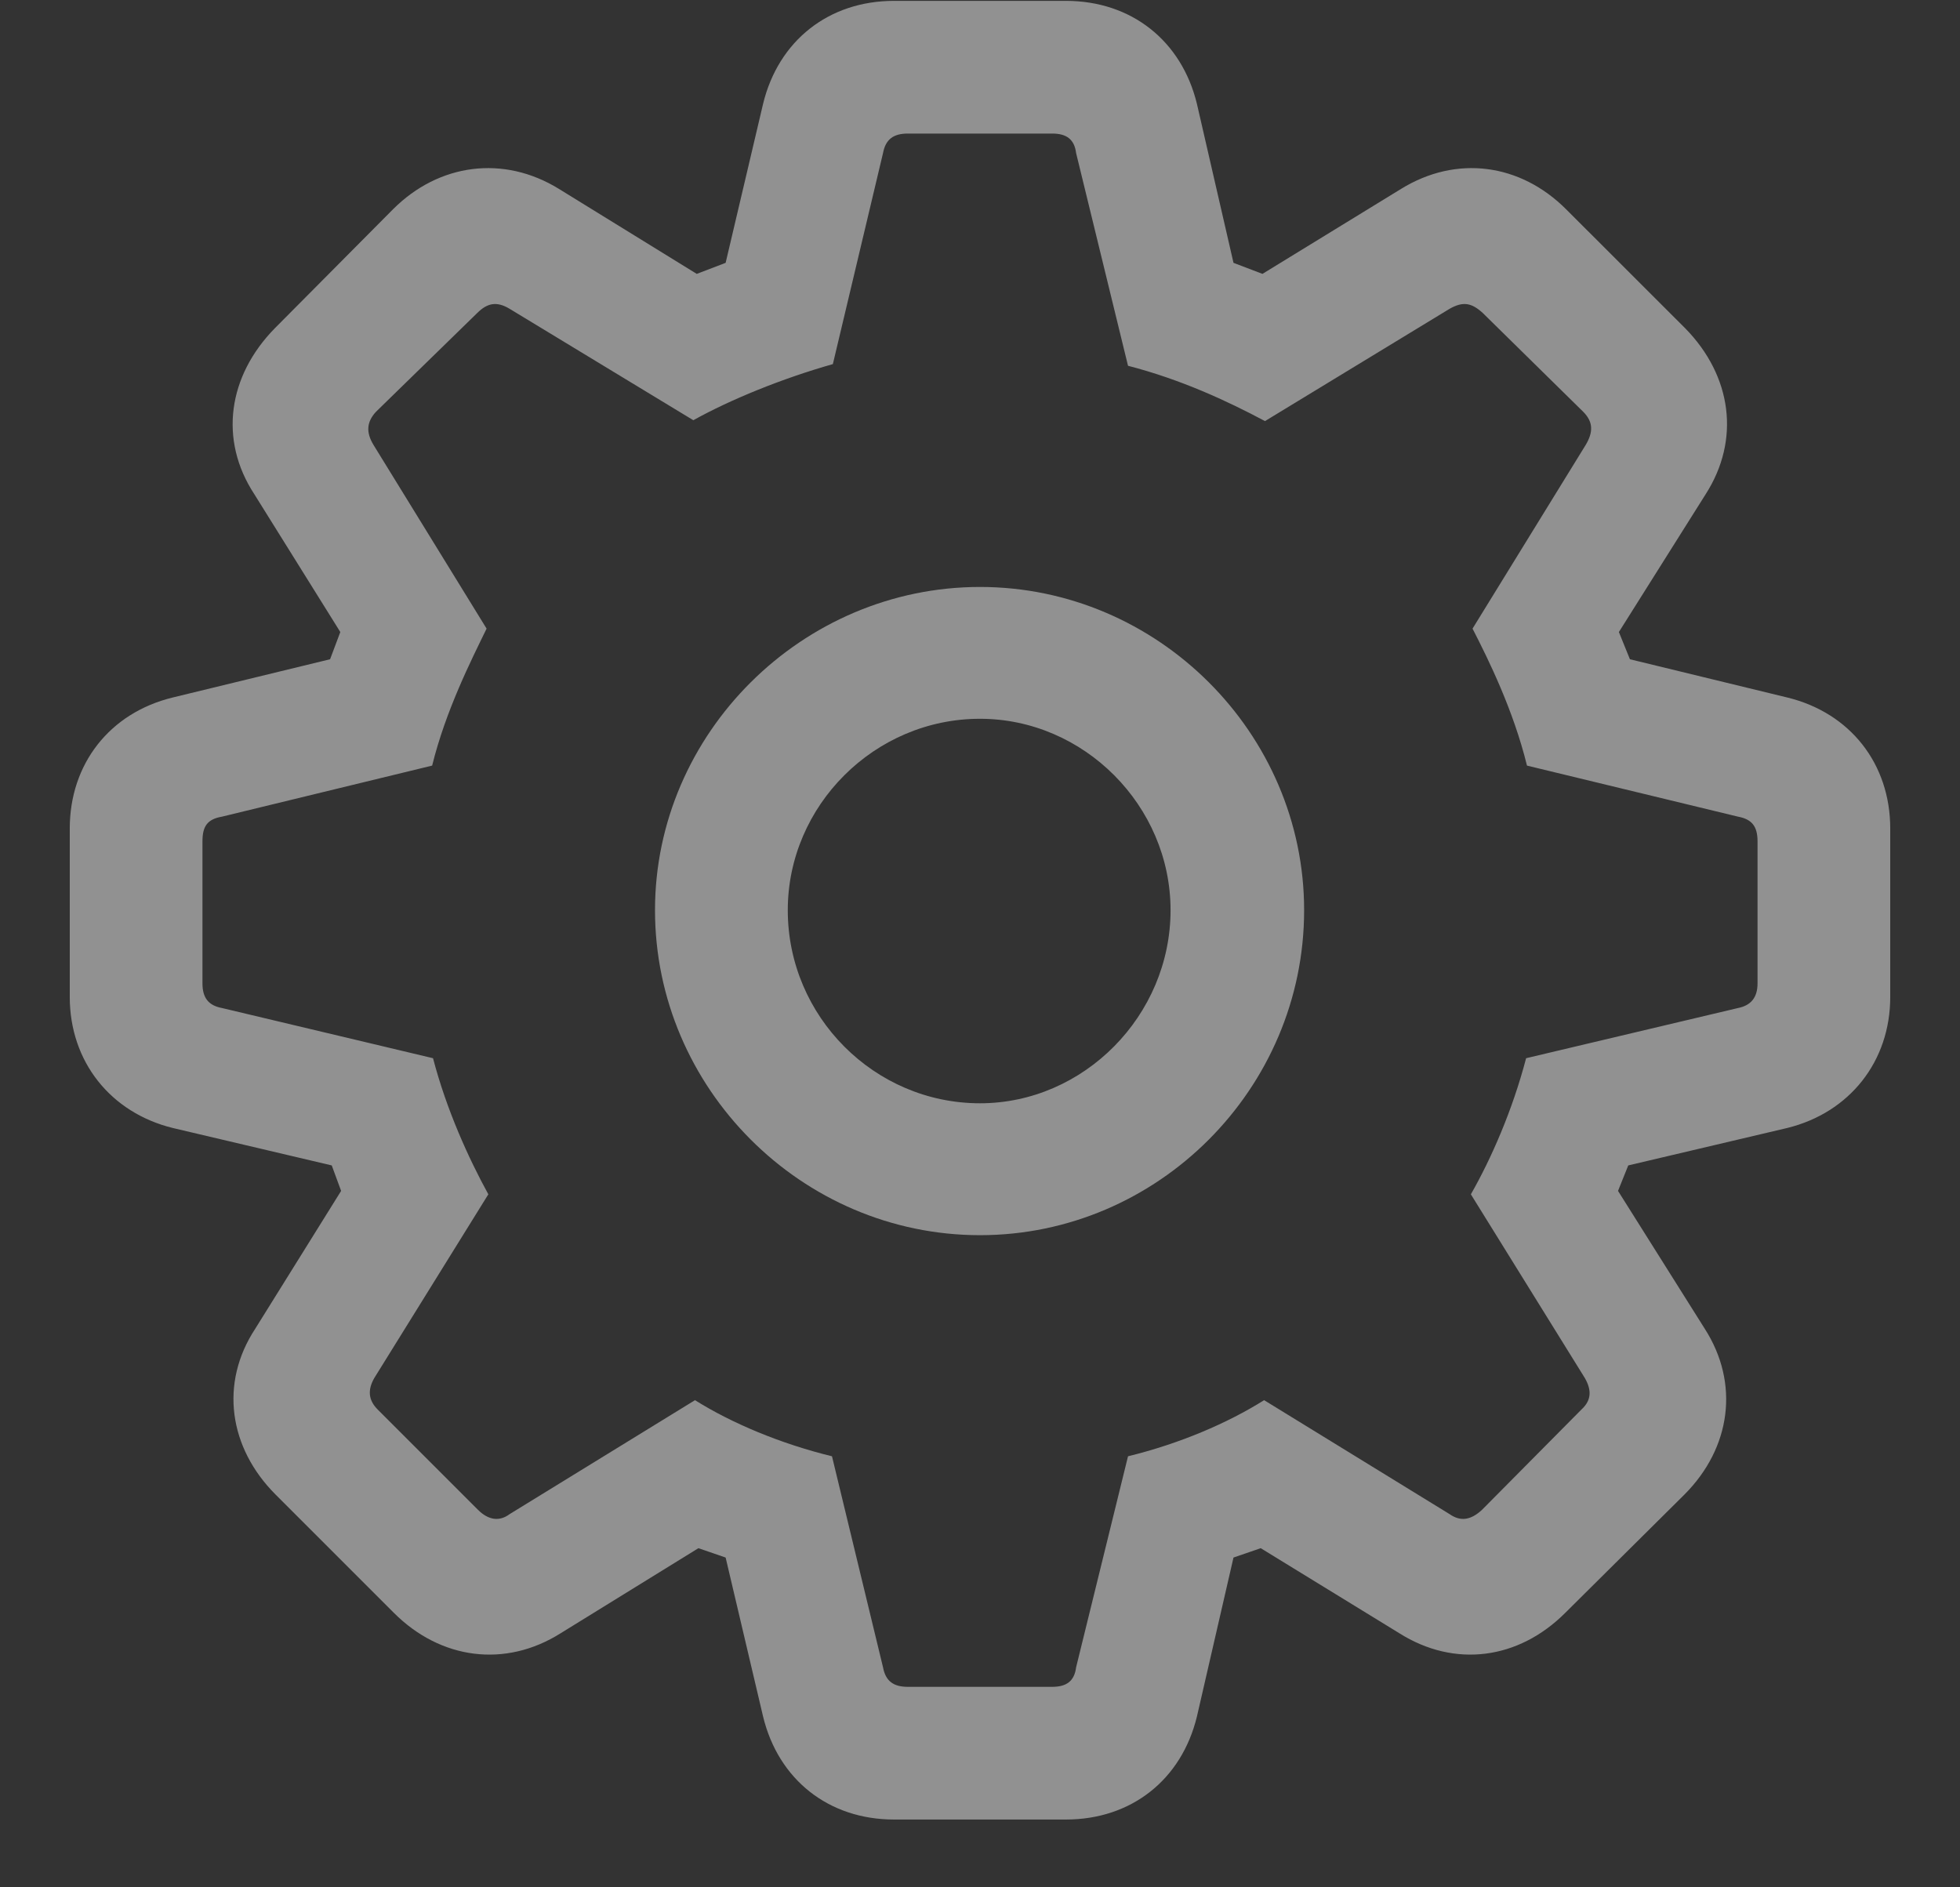<svg width="27" height="26" viewBox="0 0 27 26" fill="none" xmlns="http://www.w3.org/2000/svg">
<rect x="0" y="0" width="27" height="26" fill="#333333" stroke="none"/>
<path d="M12.316 25.066H14.684C15.586 25.066 16.277 24.516 16.488 23.648L16.992 21.457L17.367 21.328L19.277 22.5C20.039 22.98 20.918 22.863 21.562 22.219L23.203 20.59C23.848 19.945 23.965 19.055 23.484 18.305L22.289 16.406L22.43 16.055L24.621 15.539C25.477 15.328 26.039 14.625 26.039 13.734V11.414C26.039 10.523 25.488 9.82 24.621 9.609L22.453 9.082L22.301 8.707L23.496 6.809C23.977 6.059 23.859 5.18 23.215 4.523L21.574 2.883C20.941 2.25 20.062 2.133 19.301 2.602L17.391 3.773L16.992 3.621L16.488 1.43C16.277 0.562 15.586 0.012 14.684 0.012H12.316C11.414 0.012 10.723 0.562 10.512 1.43L9.996 3.621L9.598 3.773L7.699 2.602C6.938 2.133 6.047 2.25 5.414 2.883L3.785 4.523C3.141 5.18 3.012 6.059 3.504 6.809L4.688 8.707L4.547 9.082L2.379 9.609C1.512 9.82 0.961 10.523 0.961 11.414V13.734C0.961 14.625 1.523 15.328 2.379 15.539L4.57 16.055L4.699 16.406L3.516 18.305C3.023 19.055 3.152 19.945 3.797 20.59L5.426 22.219C6.07 22.863 6.961 22.98 7.723 22.5L9.621 21.328L9.996 21.457L10.512 23.648C10.723 24.516 11.414 25.066 12.316 25.066ZM12.504 23.238C12.305 23.238 12.199 23.156 12.164 22.969L11.461 20.062C10.746 19.887 10.078 19.605 9.574 19.289L7.02 20.859C6.879 20.965 6.727 20.941 6.586 20.801L5.203 19.418C5.074 19.289 5.062 19.148 5.156 18.984L6.727 16.453C6.457 15.961 6.152 15.293 5.965 14.578L3.059 13.887C2.871 13.852 2.789 13.746 2.789 13.547V11.59C2.789 11.379 2.859 11.285 3.059 11.25L5.953 10.547C6.141 9.785 6.492 9.094 6.703 8.66L5.145 6.129C5.039 5.953 5.051 5.812 5.18 5.672L6.574 4.312C6.715 4.172 6.844 4.148 7.02 4.254L9.551 5.789C10.055 5.508 10.77 5.215 11.473 5.016L12.164 2.109C12.199 1.922 12.305 1.84 12.504 1.84H14.496C14.695 1.84 14.801 1.922 14.824 2.109L15.539 5.039C16.266 5.227 16.898 5.52 17.426 5.801L19.969 4.254C20.156 4.148 20.273 4.172 20.426 4.312L21.809 5.672C21.949 5.812 21.949 5.953 21.844 6.129L20.285 8.66C20.508 9.094 20.848 9.785 21.035 10.547L23.941 11.25C24.129 11.285 24.211 11.379 24.211 11.59V13.547C24.211 13.746 24.117 13.852 23.941 13.887L21.023 14.578C20.836 15.293 20.543 15.961 20.262 16.453L21.832 18.984C21.926 19.148 21.926 19.289 21.785 19.418L20.414 20.801C20.262 20.941 20.121 20.965 19.969 20.859L17.414 19.289C16.91 19.605 16.254 19.887 15.539 20.062L14.824 22.969C14.801 23.156 14.695 23.238 14.496 23.238H12.504ZM13.5 17.016C15.949 17.016 17.965 15 17.965 12.539C17.965 10.102 15.949 8.086 13.5 8.086C11.051 8.086 9.023 10.102 9.023 12.539C9.023 14.988 11.039 17.016 13.5 17.016ZM13.5 15.199C12.047 15.199 10.852 14.004 10.852 12.539C10.852 11.098 12.047 9.902 13.5 9.902C14.93 9.902 16.125 11.098 16.125 12.539C16.125 13.992 14.93 15.199 13.5 15.199Z" fill="#F0F0F0" fill-opacity="0.5"/>
</svg>
